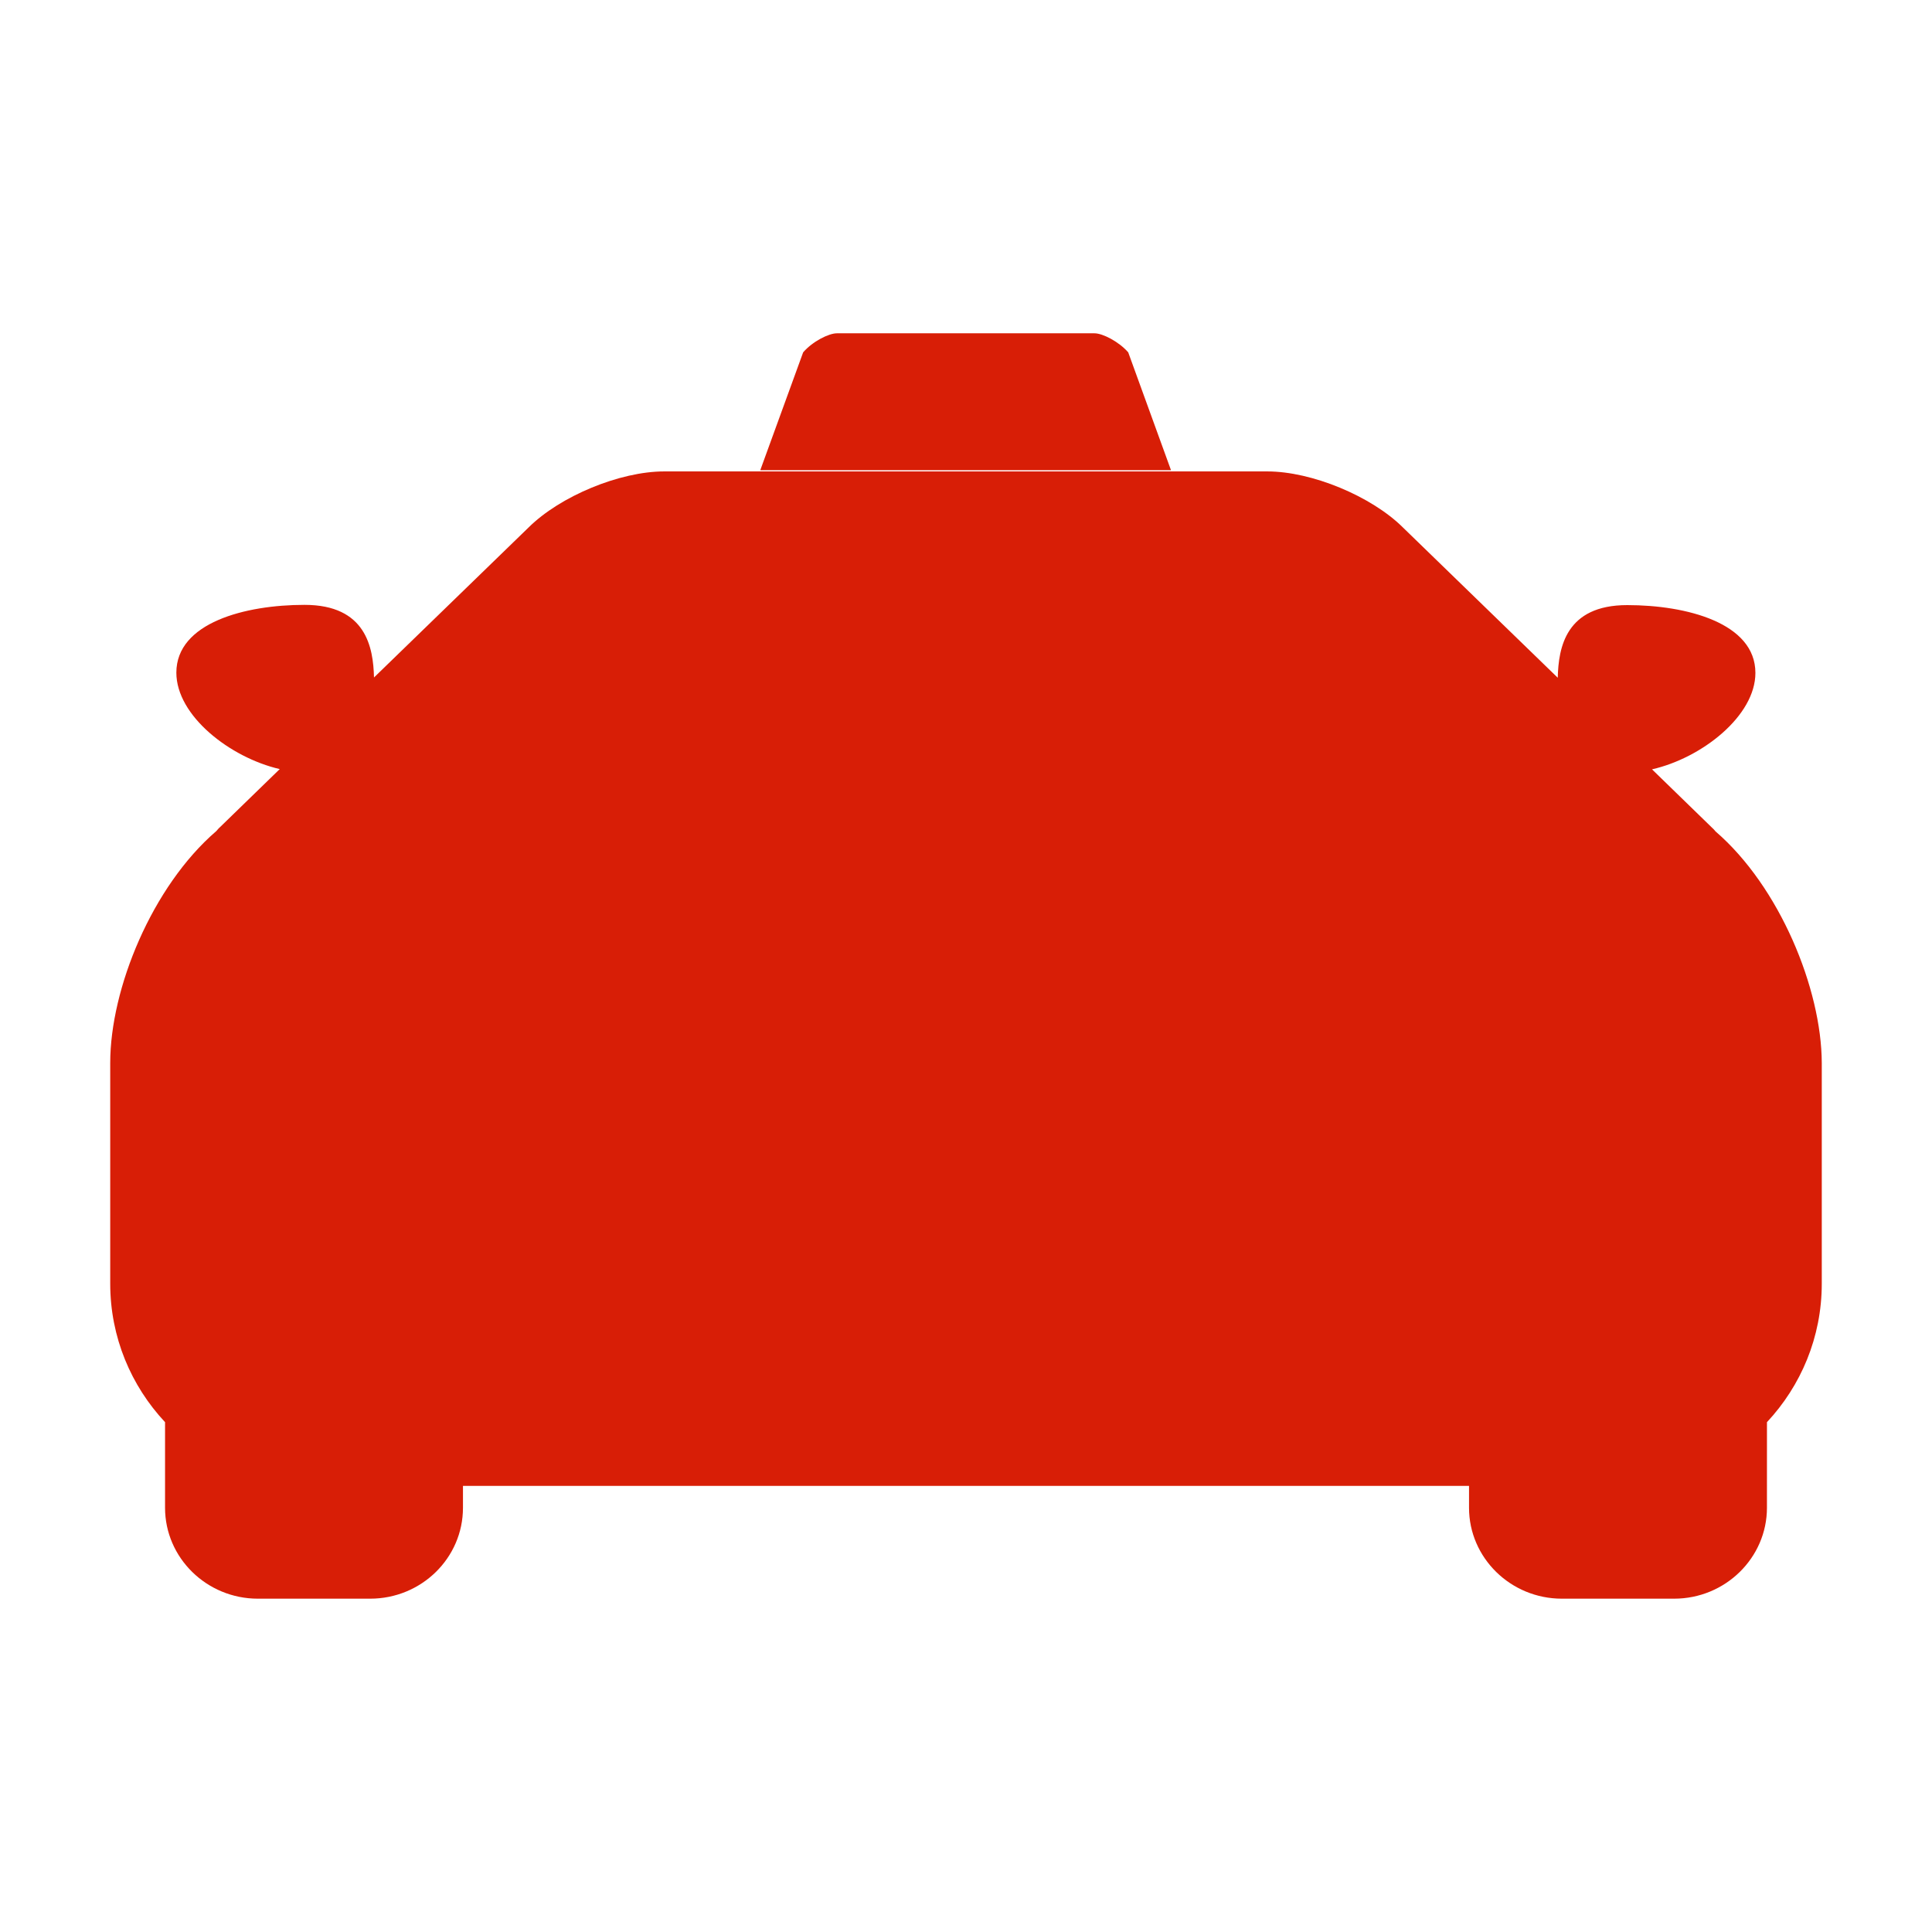 <?xml version="1.0" standalone="no"?><!DOCTYPE svg PUBLIC "-//W3C//DTD SVG 1.1//EN" "http://www.w3.org/Graphics/SVG/1.1/DTD/svg11.dtd"><svg t="1501078920431" class="icon" style="" viewBox="0 0 1024 1024" version="1.1" xmlns="http://www.w3.org/2000/svg" p-id="13064" xmlns:xlink="http://www.w3.org/1999/xlink" width="32" height="32"><defs><style type="text/css"></style></defs><path d="M878.531 608.517c-27.658 0-118.016 6.63-118.016-22.18 0-28.795 90.363-82.191 118.016-82.191 27.658 0 50.084 23.316 50.084 52.122 0 28.933-22.426 52.25-50.084 52.25zM662.897 672.369H360.852c-31.483 0-56.97-38.994-56.97-87.168h415.98c0 48.041-25.492 87.168-56.965 87.168zM145.213 608.517c-27.658 0-50.084-23.316-50.084-52.122 0-28.805 22.426-52.122 50.084-52.122 27.648 0 118.011 53.396 118.011 82.196 0 28.805-90.363 22.047-118.011 22.047z" fill="#d81e06" p-id="13065"></path><path d="M425.682 186.757c4.956-5.77 13.558-10.097 17.859-10.097h136.581c4.301 0 12.902 4.403 17.859 10.097l22.682 62.474H402.949l22.733-62.474z" fill="#d81e06" p-id="13066"></path><path d="M909.251 440.643c-0.645-0.768-1.157-1.398-1.92-2.033l-31.729-30.848c26.383-5.985 54.799-28.293 54.799-51.103 0-26.506-36.572-35.942-67.927-35.942-32.62 0-36.449 22.564-36.833 38.497l-82.074-79.657c-16.696-16.573-48.302-29.696-71.875-29.696H352.051c-23.578 0-55.178 13.128-71.88 29.696L198.226 359.081c-0.384-15.933-4.204-38.492-36.828-38.492-31.355 0-67.927 9.431-67.927 35.942 0 22.81 28.416 44.984 54.799 51.103L116.531 438.477c-0.768 0.63-1.275 1.403-1.91 2.038-34.028 29.307-56.202 83.471-56.202 122.86v116.992c0 28.426 11.085 54.175 29.061 73.411v45.379c0 26.501 22.042 48.174 49.193 48.174h59.515c27.151 0 49.193-21.545 49.193-48.174v-11.602H778.614v11.602c0 26.501 22.052 48.174 49.198 48.174h59.505c27.151 0 49.198-21.673 49.198-48.174l0.01-45.379c17.966-19.236 29.051-44.984 29.051-73.411v-116.992c-0.138-39.26-22.303-93.42-56.33-122.726v-0.005z" fill="#d81e06" p-id="13067"></path><path d="M509.594 392.627c21.345 1.162 37.197-16.952 40.207-36.669 0.374-1.311 0.553-2.78 0.466-4.413a13.568 13.568 0 0 0-0.399-4.204c-2.888-20.992-18.703-35.707-40.269-36.884-22.922-1.249-39.526 19.748-40.663 41.083-1.244 23.163 19.538 39.941 40.658 41.088z m15.252-41.083c-1.065 19.876-29.435 19.876-30.5 0-1.06-19.891 29.445-19.784 30.5 0zM356.593 449.372a13.404 13.404 0 0 0-0.404-4.204c-2.883-20.997-18.703-35.712-40.269-36.884-22.927-1.244-39.526 19.748-40.663 41.083-1.234 23.163 19.548 39.936 40.663 41.083 21.34 1.162 37.197-16.952 40.207-36.669 0.379-1.306 0.553-2.775 0.466-4.408z m-55.916 0c-1.06-19.891 29.44-19.784 30.495 0-1.06 19.881-29.435 19.881-30.495 0z m448.102 0a13.404 13.404 0 0 0-0.404-4.204c-2.883-20.997-18.698-35.712-40.264-36.884-22.927-1.244-39.526 19.748-40.668 41.083-1.234 23.163 19.548 39.936 40.668 41.083 21.34 1.162 37.197-16.952 40.207-36.669 0.369-1.306 0.543-2.775 0.461-4.408z m-55.916 0c-1.065-19.891 29.435-19.784 30.49 0-1.06 19.881-29.44 19.881-30.49 0z m-30.612 42.926c10.168 0.773 15.084 10.179 10.972 19.318l-58.045 129.157c-2.432 5.412-9.175 6.963-14.351 5.893-61.164-12.575-119.921-12.575-179.415-0.42a15.483 15.483 0 0 1-2.934 0.62c-4.884 1.546-10.281 0.138-13.082-6.098l-58.04-129.024c-4.163-9.252 0.85-18.396 10.972-19.323 58.414-5.34 106.557-29.097 142.981-76.042 5.489-7.081 15.698-3.369 19.958 2.596 33.5 46.925 85.018 69.084 140.984 73.324z m-65.428 127.524l46.684-103.875c-52.419-7.45-98.852-29.486-133.473-70.241-35.579 40.315-80.737 62.065-133.069 70.124l46.781 103.992c58.255-10.711 114.816-10.711 173.076 0z m11.658 68.485c-66.299-17.725-130.929-18.258-197.202 0-15.795 4.352-9.083 29.128 6.758 24.765 62.003-17.08 121.677-16.579 183.685 0 15.867 4.239 22.589-20.531 6.758-24.765z" fill="#d81e06" p-id="13068"></path></svg>